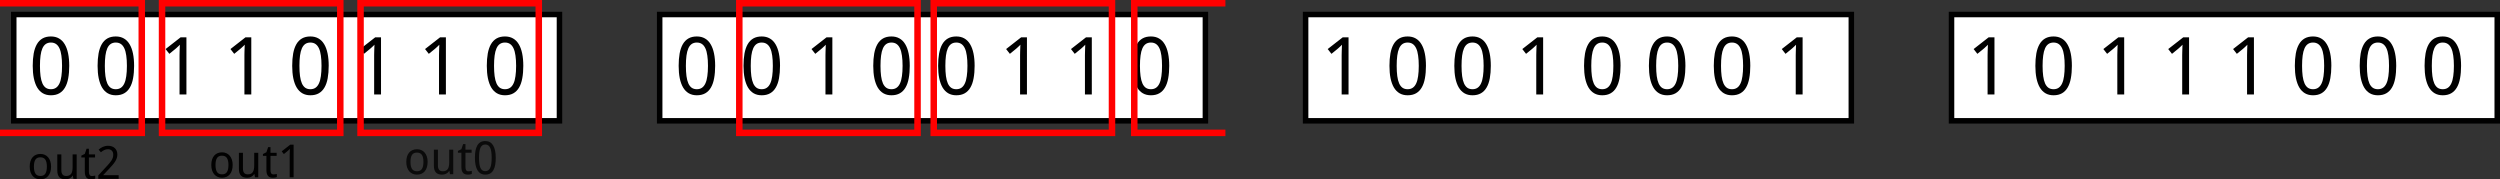 <svg xmlns="http://www.w3.org/2000/svg" width="583.124" height="41.832" viewBox="0 0 154.285 11.068"><rect x="0" y="0" width="154.285" height="11.068" fill="#333333" stroke="none"/><path fill="#fff" fill-rule="evenodd" stroke="#000" stroke-width=".34" d="M40.711.896H74.39v6.56H40.711zM80.574.896h33.679v6.56H80.574zM120.436.896h33.679v6.56h-33.679zM.848.896h33.679v6.56H.848z"/><g style="line-height:6.615px;-inkscape-font-specification:'Droid Sans';text-align:start" font-weight="400" font-size="4.939" font-family="Droid Sans" letter-spacing="0" word-spacing="0" stroke-width=".265"><path d="M4.273 4.064q0 .427-.063.764-.06.338-.198.572-.135.234-.35.357-.214.123-.52.123-.285 0-.497-.123-.21-.123-.35-.357-.137-.234-.207-.572-.068-.337-.068-.764t.06-.765q.063-.337.196-.569.135-.234.347-.357.215-.123.519-.123.287 0 .499.123.212.12.352.355.14.231.21.569.07.337.07.767zm-1.807 0q0 .361.036.632.037.27.116.45.08.179.208.27.13.09.316.09.185 0 .315-.09.13-.089.213-.267.084-.179.12-.449.039-.272.039-.636 0-.362-.039-.632-.036-.27-.12-.449-.082-.178-.213-.267-.13-.09-.315-.09-.186 0-.316.09-.128.089-.208.267-.08.179-.116.449-.036.27-.036.632zM8.276 4.064q0 .427-.063.764-.06.338-.198.572-.135.234-.35.357-.214.123-.52.123-.285 0-.497-.123-.21-.123-.35-.357-.137-.234-.207-.572-.068-.337-.068-.764t.06-.765q.063-.337.196-.569.135-.234.347-.357.215-.123.519-.123.287 0 .499.123.212.12.352.355.14.231.21.569.07.337.07.767zm-1.806 0q0 .361.036.632.036.27.115.45.08.179.208.27.13.09.316.09.185 0 .316-.09.13-.089.212-.267.084-.179.12-.449.039-.272.039-.636 0-.362-.039-.632-.036-.27-.12-.449-.082-.178-.212-.267-.13-.09-.316-.09t-.316.09q-.128.089-.208.267-.08.179-.115.449-.036.27-.036.632zM11.505 5.831h-.425V3.63v-.222l.005-.234q.005-.118.007-.224l.008-.191-.073.075q-.031.031-.065.06l-.067.063-.087.075-.357.291-.232-.296.924-.721h.362zM15.508 5.831h-.424V3.63v-.222l.004-.234.008-.224.007-.191-.073.075q-.03.031-.065.06l-.067.063-.087.075-.357.291-.231-.296.923-.721h.362zM20.285 4.064q0 .427-.062.764-.06.338-.198.572-.135.234-.35.357-.214.123-.52.123-.285 0-.497-.123-.21-.123-.35-.357-.138-.234-.208-.572-.067-.337-.067-.764t.06-.765q.063-.337.196-.569.135-.234.347-.357.215-.123.518-.123.287 0 .5.123.212.12.352.355.14.231.21.569.07.337.07.767zm-1.806 0q0 .361.036.632.036.27.116.45.08.179.207.27.13.09.316.09t.316-.09q.13-.089.212-.267.085-.179.121-.449.039-.272.039-.636 0-.362-.039-.632-.036-.27-.12-.449-.083-.178-.213-.267-.13-.09-.316-.09-.185 0-.316.09-.127.089-.207.267-.08.179-.116.449-.036.27-.036.632zM23.514 5.831h-.424V3.63v-.222l.005-.234q.005-.118.007-.224.005-.109.007-.191l-.072.075q-.031.031-.065.06l-.068.063-.087.075-.356.291-.232-.296.924-.721h.361zM27.518 5.831h-.425V3.63v-.222l.005-.234q.005-.118.007-.224.005-.109.007-.191l-.072.075q-.031.031-.065.06l-.068.063-.086.075-.357.291-.232-.296.924-.721h.362zM32.295 4.064q0 .427-.063.764-.06.338-.197.572-.136.234-.35.357-.215.123-.521.123-.285 0-.497-.123-.21-.123-.35-.357-.137-.234-.207-.572-.067-.337-.067-.764t.06-.765q.063-.337.195-.569.135-.234.347-.357.215-.123.519-.123.287 0 .5.123.211.12.351.355.14.231.21.569.07.337.07.767zm-1.806 0q0 .361.036.632.036.27.116.45.08.179.207.27.13.09.316.09t.316-.09q.13-.089.212-.267.085-.179.12-.449.04-.272.04-.636 0-.362-.04-.632-.036-.27-.12-.449-.082-.178-.212-.267-.13-.09-.316-.09t-.316.09q-.128.089-.207.267-.08.179-.116.449-.036.27-.036.632z"/></g><g style="line-height:6.615px;-inkscape-font-specification:'Droid Sans';text-align:start" font-weight="400" font-size="4.939" font-family="Droid Sans" letter-spacing="0" word-spacing="0" stroke-width=".265"><path d="M44.135 4.064q0 .427-.063.764-.06.338-.197.572-.135.234-.35.357-.215.123-.52.123-.285 0-.498-.123-.21-.123-.35-.357-.137-.234-.207-.572-.067-.337-.067-.764t.06-.765q.063-.337.195-.569.135-.234.348-.357.214-.123.518-.123.287 0 .5.123.212.12.351.355.14.231.21.569.07.337.07.767zm-1.806 0q0 .361.036.632.036.27.116.45.08.179.207.27.13.09.316.09t.316-.09q.13-.089.212-.267.085-.179.12-.449.04-.272.04-.636 0-.362-.04-.632-.035-.27-.12-.449-.082-.178-.212-.267-.13-.09-.316-.09t-.316.09q-.128.089-.207.267-.08.179-.116.449-.036.27-.036.632zM48.138 4.064q0 .427-.062.764-.06.338-.198.572-.135.234-.35.357-.214.123-.52.123-.285 0-.497-.123-.21-.123-.35-.357-.138-.234-.207-.572-.068-.337-.068-.764t.06-.765q.063-.337.196-.569.135-.234.347-.357.215-.123.518-.123.287 0 .5.123.212.12.352.355.14.231.21.569.07.337.07.767zm-1.806 0q0 .361.036.632.036.27.116.45.08.179.207.27.13.09.316.09t.316-.09q.13-.089.213-.267.084-.179.12-.449.039-.272.039-.636 0-.362-.039-.632-.036-.27-.12-.449-.082-.178-.213-.267-.13-.09-.316-.09-.185 0-.316.09-.127.089-.207.267-.08.179-.116.449-.036.27-.036.632zM51.368 5.831h-.425V3.63v-.222l.005-.234q.005-.118.007-.224.005-.109.007-.191l-.072.075q-.031.031-.065.06l-.068.063-.087.075-.356.291-.232-.296.924-.721h.362zM56.145 4.064q0 .427-.063.764-.06.338-.198.572-.135.234-.35.357-.214.123-.52.123-.285 0-.497-.123-.21-.123-.35-.357-.137-.234-.207-.572-.068-.337-.068-.764t.06-.765q.063-.337.196-.569.135-.234.347-.357.215-.123.519-.123.287 0 .499.123.212.12.352.355.14.231.21.569.07.337.07.767zm-1.806 0q0 .361.036.632.036.27.115.45.08.179.208.27.13.09.316.09.185 0 .316-.09.13-.089.212-.267.084-.179.12-.449.04-.272.04-.636 0-.362-.04-.632-.036-.27-.12-.449-.082-.178-.212-.267-.13-.09-.316-.09t-.316.09q-.128.089-.208.267-.08.179-.115.449-.036.27-.036.632zM60.148 4.064q0 .427-.063.764-.06.338-.197.572-.135.234-.35.357-.215.123-.521.123-.285 0-.497-.123-.21-.123-.35-.357-.137-.234-.207-.572-.067-.337-.067-.764t.06-.765q.063-.337.195-.569.135-.234.348-.357.214-.123.518-.123.287 0 .5.123.211.12.351.355.14.231.21.569.07.337.07.767zm-1.806 0q0 .361.036.632.036.27.116.45.08.179.207.27.13.09.316.09t.316-.09q.13-.089.212-.267.085-.179.12-.449.04-.272.04-.636 0-.362-.04-.632-.035-.27-.12-.449-.082-.178-.212-.267-.13-.09-.316-.09t-.316.09q-.128.089-.207.267-.08.179-.116.449-.036.27-.036.632zM63.377 5.831h-.424V3.63v-.222l.004-.234.008-.224.007-.191-.072.075q-.032.031-.066.06l-.067.063-.087.075-.357.291-.231-.296.923-.721h.362zM67.38 5.831h-.424V3.63v-.222l.005-.234q.005-.118.007-.224.005-.109.007-.191l-.072.075q-.032.031-.065.06l-.068.063-.087.075-.357.291-.231-.296.924-.721h.361zM72.158 4.064q0 .427-.063.764-.06.338-.198.572-.135.234-.35.357-.214.123-.52.123-.285 0-.497-.123-.21-.123-.35-.357-.137-.234-.207-.572-.068-.337-.068-.764t.06-.765q.063-.337.196-.569.135-.234.347-.357.215-.123.519-.123.287 0 .499.123.212.12.352.355.14.231.21.569.07.337.07.767zm-1.807 0q0 .361.037.632.036.27.115.45.08.179.208.27.13.09.316.09.185 0 .316-.09.13-.089.212-.267.084-.179.12-.449.039-.272.039-.636 0-.362-.039-.632-.036-.27-.12-.449-.082-.178-.212-.267-.13-.09-.316-.09t-.316.09q-.128.089-.208.267-.08.179-.115.449-.037.27-.037.632z"/></g><g style="line-height:6.615px;-inkscape-font-specification:'Droid Sans';text-align:start" font-weight="400" font-size="4.939" font-family="Droid Sans" letter-spacing="0" word-spacing="0" stroke-width=".265"><path d="M83.224 5.831h-.425V3.63v-.222l.005-.234q.005-.118.007-.224.005-.109.007-.191l-.072.075q-.031.031-.065.06l-.068.063-.086.075-.357.291-.232-.296.924-.721h.362zM88.001 4.064q0 .427-.063.764-.06.338-.197.572-.135.234-.35.357-.215.123-.521.123-.285 0-.497-.123-.21-.123-.35-.357-.137-.234-.207-.572-.067-.337-.067-.764t.06-.765q.063-.337.195-.569.135-.234.348-.357.214-.123.518-.123.287 0 .5.123.211.12.351.355.14.231.21.569.07.337.07.767zm-1.806 0q0 .361.036.632.036.27.116.45.08.179.207.27.13.09.316.09t.316-.09q.13-.089.212-.267.085-.179.12-.449.04-.272.04-.636 0-.362-.04-.632-.035-.27-.12-.449-.082-.178-.212-.267-.13-.09-.316-.09t-.316.09q-.128.089-.207.267-.08.179-.116.449-.036.27-.036.632zM92.004 4.064q0 .427-.062.764-.06.338-.198.572-.135.234-.35.357-.215.123-.52.123-.285 0-.498-.123-.21-.123-.35-.357-.137-.234-.207-.572-.067-.337-.067-.764t.06-.765q.063-.337.195-.569.136-.234.348-.357.214-.123.518-.123.287 0 .5.123.212.12.351.355.14.231.21.569.07.337.07.767zm-1.806 0q0 .361.036.632.036.27.116.45.08.179.207.27.13.09.316.09t.316-.09q.13-.089.212-.267.085-.179.12-.449.04-.272.04-.636 0-.362-.04-.632-.035-.27-.12-.449-.082-.178-.212-.267-.13-.09-.316-.09-.185 0-.316.09-.128.089-.207.267-.08.179-.116.449-.036.27-.036.632zM95.233 5.831h-.424V3.63v-.222l.005-.234.007-.224q.005-.109.007-.191l-.072.075q-.032.031-.065.06l-.068.063-.087.075-.357.291-.231-.296.924-.721h.361zM100.01 4.064q0 .427-.062.764-.06.338-.198.572-.135.234-.35.357-.214.123-.52.123-.285 0-.497-.123-.21-.123-.35-.357-.137-.234-.207-.572-.068-.337-.068-.764t.06-.765q.063-.337.196-.569.135-.234.347-.357.215-.123.519-.123.287 0 .499.123.212.12.352.355.14.231.21.569.07.337.07.767zm-1.806 0q0 .361.037.632.036.27.115.45.08.179.208.27.13.09.316.09.185 0 .316-.09.13-.089.212-.267.084-.179.12-.449.039-.272.039-.636 0-.362-.039-.632-.036-.27-.12-.449-.082-.178-.212-.267-.13-.09-.316-.09t-.316.09q-.128.089-.208.267-.08.179-.115.449-.037.27-.037.632zM104.014 4.064q0 .427-.063.764-.06.338-.198.572-.135.234-.35.357-.214.123-.52.123-.285 0-.497-.123-.21-.123-.35-.357-.137-.234-.207-.572-.068-.337-.068-.764t.06-.765q.063-.337.196-.569.135-.234.347-.357.215-.123.519-.123.287 0 .5.123.211.12.351.355.14.231.21.569.07.337.07.767zm-1.806 0q0 .361.036.632.036.27.116.45.08.179.207.27.13.09.316.09t.316-.09q.13-.089.212-.267.084-.179.12-.449.04-.272.04-.636 0-.362-.04-.632-.036-.27-.12-.449-.082-.178-.212-.267-.13-.09-.316-.09t-.316.09q-.128.089-.207.267-.08.179-.116.449-.036.27-.036.632zM108.017 4.064q0 .427-.063.764-.06.338-.197.572-.135.234-.35.357-.215.123-.521.123-.285 0-.497-.123-.21-.123-.35-.357-.137-.234-.207-.572-.067-.337-.067-.764t.06-.765q.063-.337.195-.569.135-.234.348-.357.214-.123.518-.123.287 0 .5.123.211.12.351.355.14.231.21.569.07.337.07.767zm-1.806 0q0 .361.036.632.036.27.116.45.08.179.207.27.13.09.316.09t.316-.09q.13-.089.212-.267.085-.179.12-.449.04-.272.04-.636 0-.362-.04-.632-.035-.27-.12-.449-.082-.178-.212-.267-.13-.09-.316-.09t-.316.09q-.128.089-.207.267-.08.179-.116.449-.036.27-.036.632zM111.246 5.831h-.424V3.63v-.222l.005-.234q.005-.118.007-.224.005-.109.007-.191l-.073.075q-.031.031-.065.06l-.067.063-.087.075-.357.291-.231-.296.923-.721h.362z"/></g><g style="line-height:6.615px;-inkscape-font-specification:'Droid Sans';text-align:start" font-weight="400" font-size="4.939" font-family="Droid Sans" letter-spacing="0" word-spacing="0" stroke-width=".265"><path d="M123.086 5.831h-.424V3.63v-.222l.005-.234q.005-.118.007-.224.005-.109.007-.191l-.072.075q-.032.031-.066.06l-.067.063-.087.075-.357.291-.231-.296.923-.721h.362zM127.864 4.064q0 .427-.063.764-.06.338-.198.572-.135.234-.35.357-.214.123-.52.123-.285 0-.497-.123-.21-.123-.35-.357-.137-.234-.207-.572-.068-.337-.068-.764t.06-.765q.063-.337.196-.569.135-.234.347-.357.215-.123.519-.123.287 0 .499.123.212.12.352.355.14.231.21.569.07.337.07.767zm-1.807 0q0 .361.037.632.036.27.115.45.08.179.208.27.13.09.316.09.185 0 .316-.09.13-.089.212-.267.084-.179.12-.449.039-.272.039-.636 0-.362-.039-.632-.036-.27-.12-.449-.082-.178-.212-.267-.13-.09-.316-.09t-.316.09q-.128.089-.208.267-.08.179-.115.449-.037.27-.037.632zM131.093 5.831h-.425V3.63v-.222l.005-.234q.005-.118.007-.224.005-.109.007-.191l-.072.075q-.032.031-.065.06l-.068.063-.087.075-.356.291-.232-.296.924-.721h.361zM135.096 5.831h-.424V3.63v-.222l.005-.234q.005-.118.007-.224.005-.109.007-.191l-.073.075q-.031.031-.065.06l-.067.063-.087.075-.357.291-.232-.296.924-.721h.362zM139.1 5.831h-.425V3.63v-.222l.005-.234q.005-.118.007-.224.005-.109.007-.191l-.073.075q-.031.031-.065.06l-.067.063-.087.075-.357.291-.232-.296.924-.721h.362zM143.876 4.064q0 .427-.062.764-.06.338-.198.572-.135.234-.35.357-.214.123-.52.123-.285 0-.497-.123-.21-.123-.35-.357-.137-.234-.207-.572-.068-.337-.068-.764t.06-.765q.063-.337.196-.569.135-.234.347-.357.215-.123.518-.123.287 0 .5.123.212.12.352.355.14.231.21.569.07.337.07.767zm-1.806 0q0 .361.036.632.037.27.116.45.08.179.208.27.13.09.315.09.186 0 .316-.09.13-.089.213-.267.084-.179.12-.449.039-.272.039-.636 0-.362-.039-.632-.036-.27-.12-.449-.082-.178-.213-.267-.13-.09-.316-.09-.185 0-.315.09-.128.089-.208.267-.08.179-.116.449-.036.27-.036.632zM147.88 4.064q0 .427-.063.764-.06.338-.198.572-.135.234-.35.357-.214.123-.52.123-.285 0-.497-.123-.21-.123-.35-.357-.137-.234-.207-.572-.068-.337-.068-.764t.06-.765q.063-.337.196-.569.135-.234.347-.357.215-.123.519-.123.287 0 .499.123.212.12.352.355.14.231.21.569.07.337.07.767zm-1.807 0q0 .361.037.632.036.27.115.45.08.179.208.27.13.09.316.09.185 0 .316-.09.13-.089.212-.267.084-.179.12-.449.039-.272.039-.636 0-.362-.039-.632-.036-.27-.12-.449-.082-.178-.212-.267-.13-.09-.316-.09t-.316.09q-.128.089-.208.267-.08.179-.115.449-.037.27-.037.632zM151.883 4.064q0 .427-.063.764-.06.338-.198.572-.135.234-.35.357-.214.123-.52.123-.285 0-.497-.123-.21-.123-.35-.357-.137-.234-.207-.572-.067-.337-.067-.764t.06-.765q.063-.337.195-.569.135-.234.347-.357.215-.123.519-.123.287 0 .5.123.211.12.351.355.14.231.21.569.07.337.07.767zm-1.806 0q0 .361.036.632.036.27.116.45.08.179.207.27.13.09.316.09t.316-.09q.13-.089.212-.267.084-.179.12-.449.04-.272.04-.636 0-.362-.04-.632-.036-.27-.12-.449-.082-.178-.212-.267-.13-.09-.316-.09t-.316.09q-.128.089-.207.267-.08.179-.116.449-.036.27-.036.632z"/></g><path d="M10 .2v8h11v-8zM22.25.2v8h11v-8zM0 .2h8.75v8H0M75.625.2H70v8h5.625M57.625.2v8h11v-8zM45.625.2v8h11v-8z" fill="none" stroke="red" stroke-width=".401"/><g style="line-height:6.615px;-inkscape-font-specification:'Droid Sans';text-align:start" font-weight="400" font-size="2.822" font-family="Droid Sans" letter-spacing="0" word-spacing="0" opacity=".796" stroke-width=".265"><path d="M26.391 9.99q0 .19-.047.337-.045.146-.132.247-.085.099-.208.151-.123.052-.276.052-.142 0-.261-.052-.12-.052-.208-.151-.087-.101-.137-.247-.048-.148-.048-.336 0-.188.045-.332.047-.147.133-.246.085-.1.208-.151.124-.053.277-.053.142 0 .262.053.12.05.206.151.088.1.137.246.05.144.05.332zm-1.058 0q0 .289.094.435.095.144.307.144t.304-.144q.094-.146.094-.434 0-.288-.095-.43-.094-.144-.306-.144t-.306.144q-.092.142-.092.43zM27.77 10.75l-.038-.203h-.014q-.034.06-.082.104-.047.042-.104.071-.056.028-.12.042-.063.014-.13.014-.125 0-.22-.032t-.158-.1q-.064-.067-.097-.172-.031-.104-.031-.25v-.987h.25v.974q0 .18.074.269.073.09.226.09.111 0 .187-.036t.121-.105q.047-.07.066-.172.021-.102.021-.235v-.785h.25v1.513zM28.912 10.572q.024 0 .055-.003.032-.002.06-.007.03-.004.053-.01.025-.005.037-.009v.19q-.018.009-.045.017-.028.008-.061.014-.033.007-.069.01-.036.003-.07.003-.086 0-.159-.022-.073-.022-.127-.075-.052-.054-.082-.145-.03-.092-.03-.232v-.877h-.214v-.112l.213-.107.108-.317h.145v.347h.38v.189h-.38v.877q0 .134.042.202.044.067.144.067zM30.596 9.74q0 .244-.036.437-.035.193-.113.326-.077.134-.2.204-.123.07-.298.07-.162 0-.284-.07-.12-.07-.2-.204-.078-.133-.118-.326-.038-.193-.038-.437t.034-.437q.036-.193.112-.325.077-.134.198-.204.123-.07.296-.07.164 0 .286.07.12.069.2.202.08.133.12.326.04.193.04.438zm-1.033 0q0 .207.021.36.02.155.066.259.046.102.119.154.074.05.18.05t.18-.05q.075-.051.122-.153.048-.102.069-.256.022-.156.022-.364 0-.207-.022-.361-.02-.155-.069-.257-.047-.101-.121-.152-.075-.051-.18-.051-.107 0-.181.05-.073.052-.119.153-.045.102-.066.257-.02.154-.02.36z"/></g><g style="line-height:6.615px;-inkscape-font-specification:'Droid Sans';text-align:start" font-weight="400" font-size="2.822" font-family="Droid Sans" letter-spacing="0" word-spacing="0" stroke-width=".265"><path d="M14.358 10.182q0 .188-.047.336-.045.146-.132.246-.085.1-.208.152-.123.052-.276.052-.141 0-.261-.052-.12-.052-.208-.152-.087-.1-.137-.246-.048-.148-.048-.336 0-.188.045-.333.047-.146.133-.245.085-.1.208-.151.124-.053.277-.053.142 0 .262.053.12.05.206.151.088.1.137.245.05.145.05.333zm-1.058 0q0 .288.094.434.095.144.307.144t.305-.144q.093-.146.093-.434 0-.288-.095-.43-.094-.144-.306-.144t-.306.144q-.092.142-.092.43zM15.736 10.94l-.037-.202h-.014q-.034.06-.082.104-.047.042-.104.071-.056.028-.12.042-.063.013-.13.013-.125 0-.22-.031-.095-.032-.158-.1-.063-.067-.097-.172-.031-.105-.031-.25v-.987h.25v.974q0 .18.074.269.073.09.226.09.111 0 .187-.037.076-.035.121-.104.047-.07.066-.173.021-.101.021-.234v-.785h.25v1.513zM16.879 10.763q.025 0 .055-.003l.06-.007q.03-.004.053-.01.025-.005.037-.009v.19q-.018.009-.045.017-.028.008-.061.014-.033.007-.069.01-.036.003-.07.003-.086 0-.159-.022-.073-.022-.126-.075-.053-.054-.083-.145-.03-.093-.03-.232v-.877h-.214v-.112l.214-.108.107-.317h.145v.348h.38v.189h-.38v.877q0 .134.042.202.045.067.144.067zM18.12 10.94h-.242V9.684v-.127l.003-.134.004-.128.004-.109-.042.043q-.017.018-.037.034l-.038.036-.05.043-.204.167-.132-.17.528-.412h.206z"/></g><g style="line-height:6.615px;-inkscape-font-specification:'Droid Sans';text-align:start" font-weight="400" font-size="2.822" font-family="Droid Sans" letter-spacing="0" word-spacing="0" stroke-width=".265"><path d="M3.152 10.281q0 .19-.047.337-.046.146-.132.246-.086.1-.209.152-.122.052-.275.052-.142 0-.262-.052-.12-.053-.208-.152-.087-.1-.137-.246-.048-.148-.048-.337 0-.187.046-.332.047-.146.132-.245.085-.1.208-.152.124-.052.277-.052.142 0 .262.052.12.051.207.152.088.1.136.245.05.145.05.332zm-1.059 0q0 .288.094.434.095.145.307.145.213 0 .305-.145.094-.146.094-.434 0-.288-.095-.43-.094-.143-.306-.143-.213 0-.306.143-.093.142-.093.43zM4.53 11.04l-.037-.202h-.014q-.035.06-.083.103-.047.043-.103.072-.057.028-.12.041-.064.014-.13.014-.125 0-.22-.032-.095-.031-.159-.099-.063-.067-.096-.172-.032-.105-.032-.25v-.987h.25v.974q0 .179.074.269.073.09.226.09.112 0 .187-.037.076-.036.122-.104.047-.07.066-.173.02-.102.02-.234v-.785h.251v1.513zM5.672 10.863q.025 0 .055-.003l.06-.007q.03-.004.053-.01.025-.005.037-.01v.191q-.017.008-.045.017-.028.008-.06.013-.034.007-.07.01-.035.004-.07.004-.085 0-.158-.022t-.127-.076q-.052-.053-.083-.144-.03-.093-.03-.232v-.878H5.02v-.111l.214-.108.107-.317h.145v.348h.38v.188h-.38v.878q0 .134.043.201.044.068.143.068zM7.323 11.04H6.066v-.214l.483-.525q.103-.112.184-.204.082-.093.138-.18.058-.09.088-.177.03-.09.03-.195 0-.08-.023-.143-.023-.062-.067-.105-.043-.044-.102-.066-.06-.022-.133-.022-.13 0-.237.054-.104.052-.2.135l-.14-.164q.055-.05.118-.092.064-.044.137-.076.073-.032.154-.05.081-.019.171-.019.132 0 .238.037.108.037.182.108.075.069.115.17.041.098.041.224 0 .117-.037.223-.036.106-.1.21-.064.101-.154.205-.088.103-.191.215l-.387.412v.01h.949z"/></g></svg>